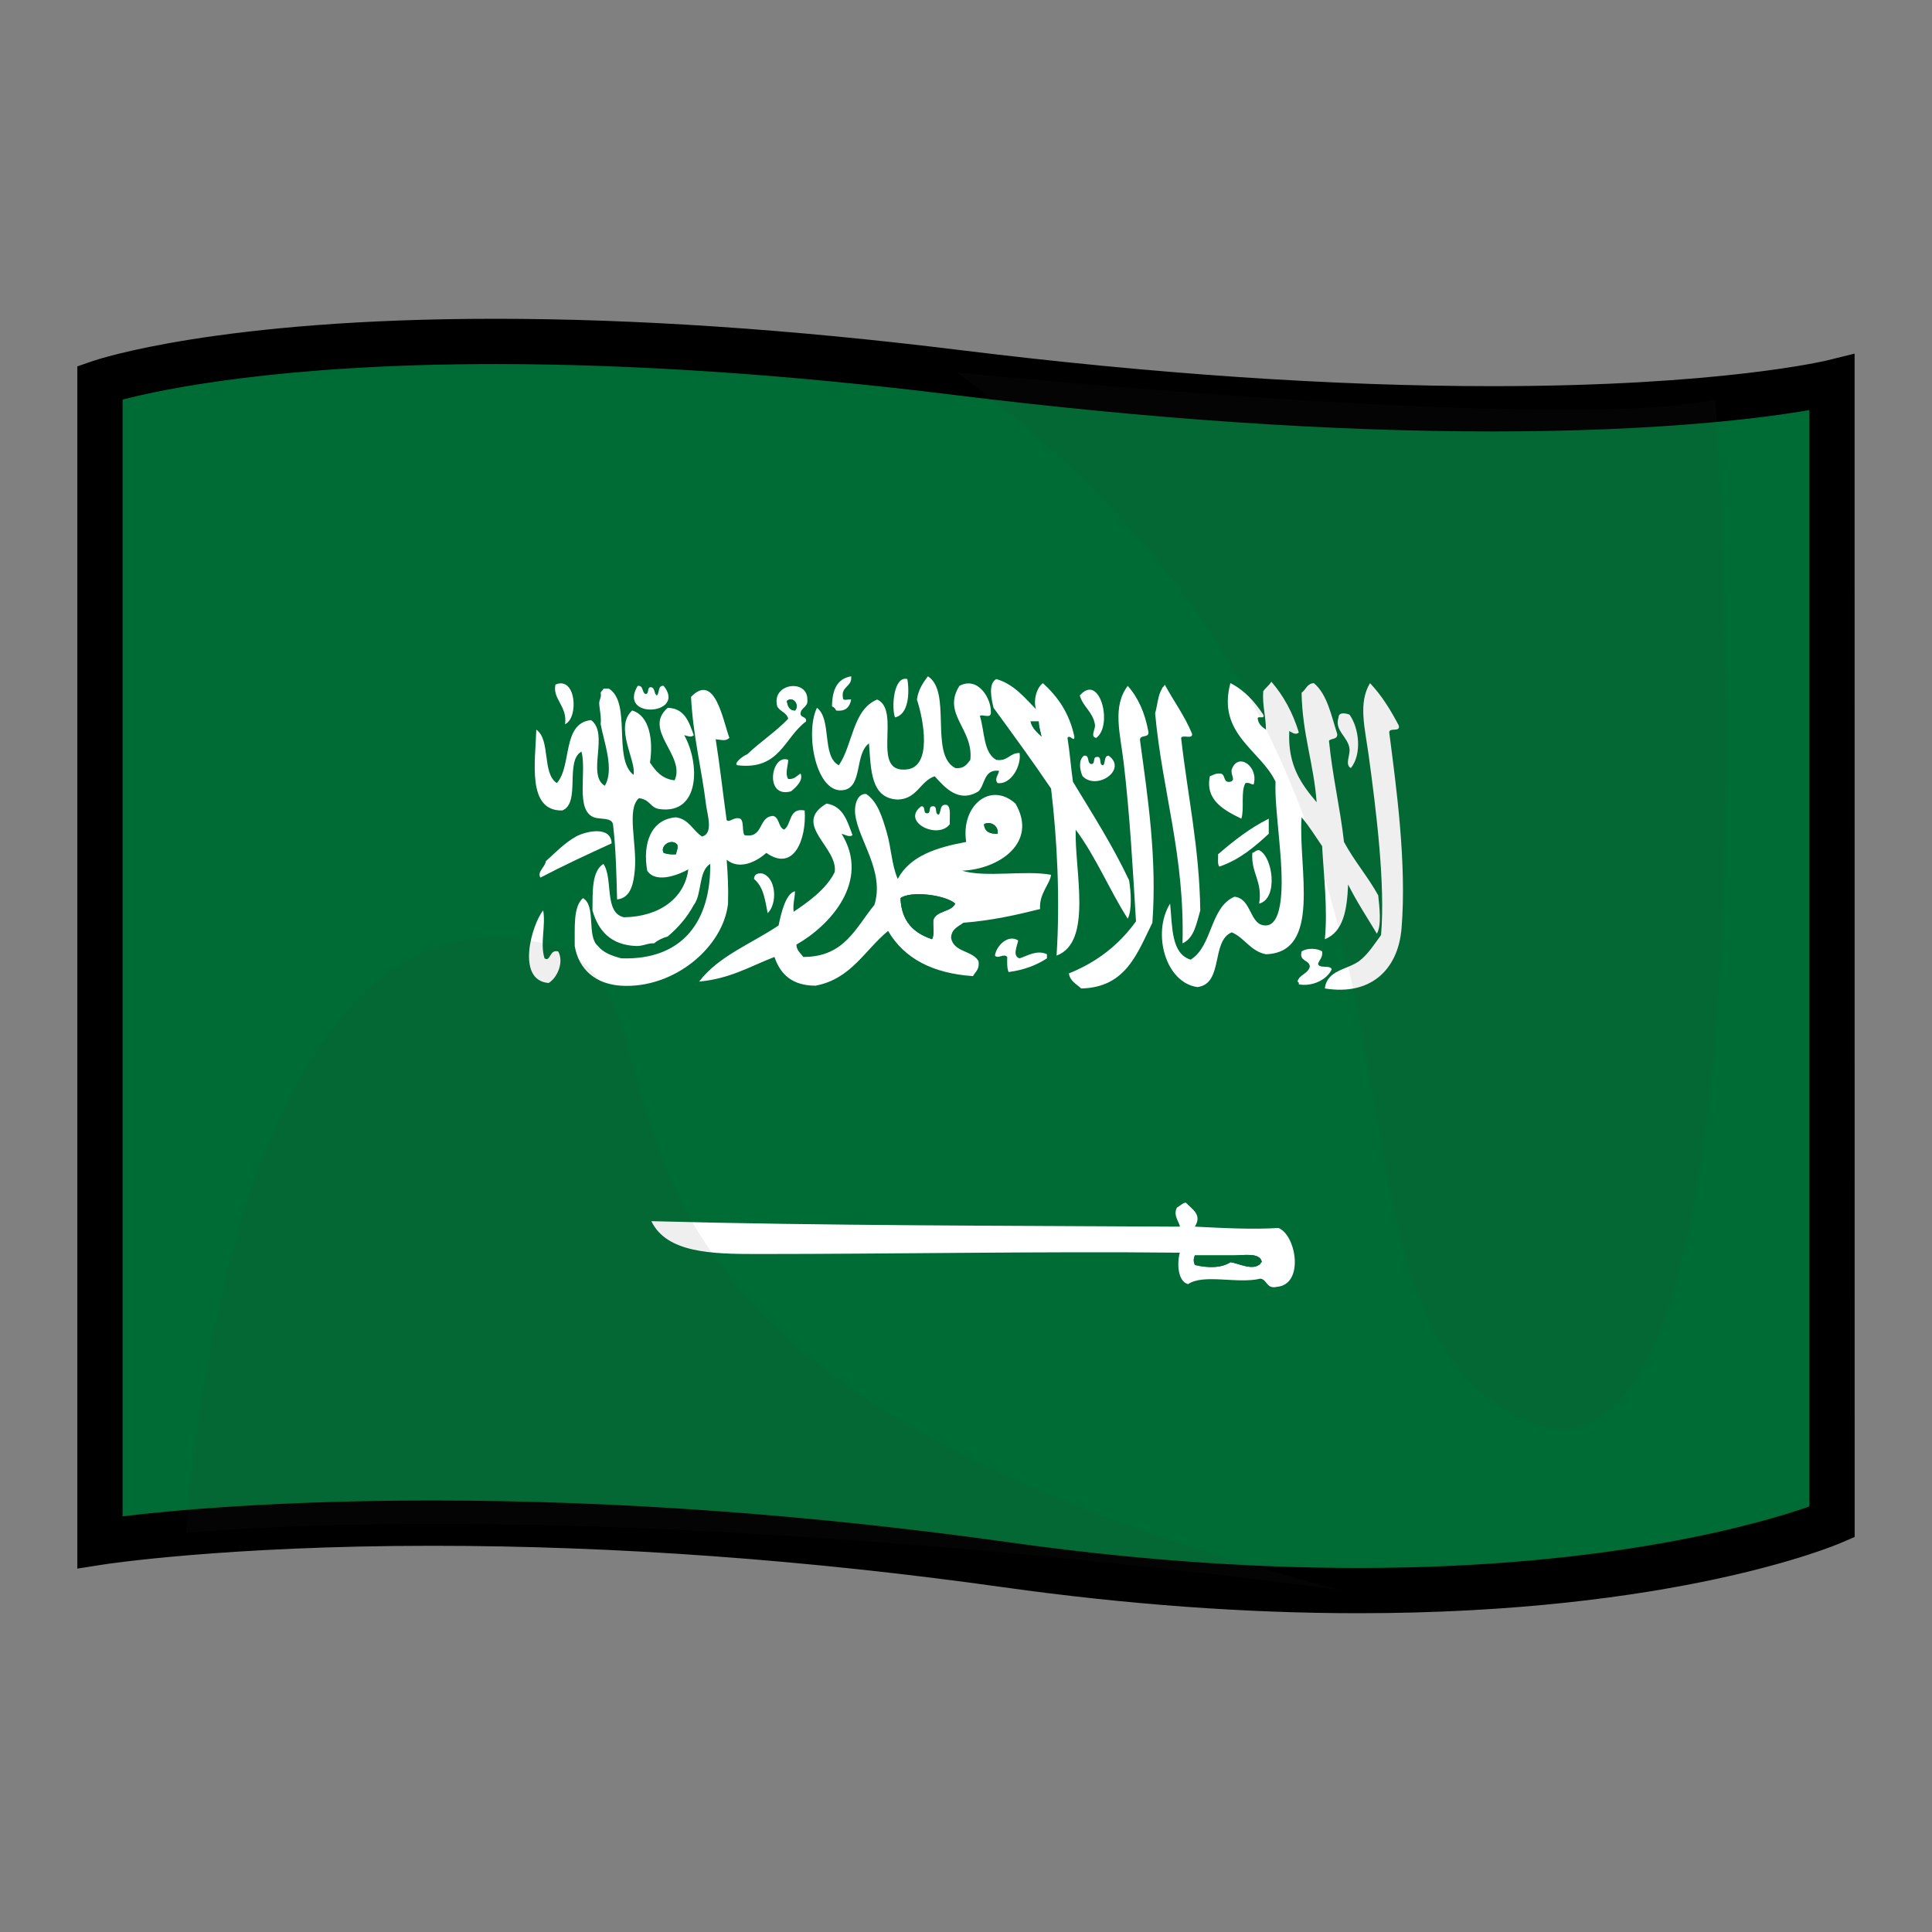 <?xml version="1.0" encoding="utf-8"?>
<!-- Generator: Adobe Illustrator 15.0.2, SVG Export Plug-In . SVG Version: 6.00 Build 0)  -->
<!DOCTYPE svg PUBLIC "-//W3C//DTD SVG 1.1//EN" "http://www.w3.org/Graphics/SVG/1.1/DTD/svg11.dtd">
<svg version="1.1" id="レイヤー_1" xmlns="http://www.w3.org/2000/svg" xmlns:xlink="http://www.w3.org/1999/xlink" x="0px"
	 y="0px" width="64px" height="64px" viewBox="0 0 64 64" style="enable-background:new 0 0 64 64;" xml:space="preserve">
<rect x="0" y="0" width="64" height="64" fill="#808080" stroke="none"/>
<g>
	<path style="fill:#FFFFFF;" d="M3.312,12.671v38.414c0,0,11.624-1.83,30.041,0.753
		C51.494,54.382,60.688,50.421,60.688,50.421v-37.75c0,0-8.75,2.167-29.001-0.333
		C11.487,9.844,3.312,12.671,3.312,12.671z"/>
	<g>
		<path style="opacity:0.08;fill:#3D3D3D;" d="M31.687,12.338c0,0,20.293,2.031,25.137,0.89
			c0,0,2.72,40.004-7.156,33.358C42.667,41.876,49.667,25.5,31.687,12.338z"/>
		<path style="opacity:0.08;fill:#3D3D3D;" d="M44.499,52.688c0,0-22.409-3.165-38.331-1.915
			c0,0,1.119-19.893,10.351-19.706C25.75,31.252,12.993,44.669,44.499,52.688z"/>
	</g>
	<path style="fill:#006C35;" d="M3.312,12.444v38.439c0,0,11.624-1.83,30.041,0.753
		C51.494,54.181,60.688,50.424,60.688,50.424V12.447c0,0-8.533,2.462-28.784-0.038
		C11.704,9.916,3.312,12.444,3.312,12.444z"/>
	<path d="M44.992,53.44c-3.725,0-7.675-0.289-11.743-0.859
		c-6.503-0.913-12.871-1.375-18.924-1.375c-6.864,0-10.856,0.613-10.896,0.62
		L2.562,51.962V12.137l0.505-0.175c0.166-0.057,4.161-1.402,13.342-1.402
		c4.643,0,9.813,0.348,15.369,1.034c6.445,0.795,12.384,1.198,17.652,1.198
		c7.525,0,11.043-0.841,11.077-0.849l0.929-0.229L61.438,50.914l-0.453,0.195
		C60.764,51.205,55.455,53.44,44.992,53.44z M14.325,49.706
		c6.123,0,12.561,0.468,19.133,1.389c3.999,0.562,7.88,0.846,11.534,0.846
		c8.435,0,13.473-1.52,14.945-2.038V13.584
		c-1.517,0.262-4.921,0.708-10.507,0.708c-5.33,0-11.33-0.407-17.836-1.21
		c-5.495-0.679-10.604-1.022-15.186-1.022c-7.093,0-11.029,0.834-12.347,1.177
		v36.992C5.599,50.044,9.126,49.706,14.325,49.706z"/>
	<g>
		<path style="fill-rule:evenodd;clip-rule:evenodd;fill:#FFFFFF;" d="M28.197,22.404
			c0.034,0.366-0.35,0.315-0.272,0.726c0.006,0.101,0.193,0.019,0.272,0.044
			c-0.05,0.238-0.172,0.403-0.499,0.363c-0.025-0.065-0.07-0.109-0.136-0.136
			C27.565,22.86,27.727,22.478,28.197,22.404z"/>
		<path style="fill-rule:evenodd;clip-rule:evenodd;fill:#FFFFFF;" d="M31.644,25.442
			c0.289,0.032,0.389-0.124,0.499-0.271c0.114-1.027-0.949-1.511-0.362-2.45
			c0.621-0.331,1.055,0.424,1.043,0.862c0.023,0.257-0.312,0.052-0.363,0.137
			c0.158,0.506,0.112,1.218,0.543,1.451c0.392,0.059,0.432-0.233,0.771-0.227
			c0.064,0.44-0.292,1.054-0.727,0.997c-0.123-0.138,0.032-0.271,0.047-0.408
			c-0.512-0.058-0.455,0.452-0.681,0.681c-0.67,0.411-1.134-0.153-1.452-0.5
			c-0.493,0.172-0.577,0.754-1.224,0.772c-0.9-0.038-0.885-0.99-0.952-1.86
			c-0.474,0.349-0.211,1.418-0.816,1.542c-0.928,0.189-1.318-1.881-0.907-2.721
			c0.501,0.375,0.148,1.604,0.725,1.904c0.467-0.683,0.453-1.844,1.27-2.178
			c0.821,0.366-0.259,2.478,0.999,2.313c0.807-0.104,0.554-1.596,0.317-2.313
			c0.047-0.329,0.202-0.554,0.363-0.77C31.545,22.911,30.778,24.993,31.644,25.442z"
			/>
		<path style="fill-rule:evenodd;clip-rule:evenodd;fill:#FFFFFF;" d="M30.057,22.494
			c0.079,0.471,0.038,1.179-0.409,1.27C29.528,23.45,29.598,22.376,30.057,22.494
			z"/>
		<path style="fill-rule:evenodd;clip-rule:evenodd;fill:#FFFFFF;" d="M34.319,23.493
			c-0.095-0.304,0.023-0.714,0.227-0.862c0.494,0.443,0.88,0.995,1.043,1.769
			c0.008,0.218-0.159-0.097-0.227,0.045c0.077,0.468,0.112,0.977,0.181,1.452
			c0.644,1.064,1.312,2.104,1.86,3.265c0.058,0.352,0.105,0.986-0.046,1.27
			c-0.606-0.95-1.057-2.058-1.724-2.948C35.595,28.852,36.206,31.212,35,31.655
			c0.12-1.857,0.02-3.851-0.182-5.532c-0.616-0.911-1.261-1.793-1.905-2.676
			c-0.072-0.292-0.184-0.8,0.091-0.953
			C33.6,22.671,33.933,23.107,34.319,23.493z M34.5,24.399
			c-0.029-0.167-0.088-0.306-0.091-0.499c-0.09,0-0.182,0-0.271,0
			C34.197,24.128,34.355,24.257,34.5,24.399z"/>
		<path style="fill-rule:evenodd;clip-rule:evenodd;fill:#FFFFFF;" d="M43.025,24.263
			c-0.1,0.103-0.226-0.002-0.316-0.045c-0.058,1.146,0.408,1.768,0.907,2.358
			c-0.096-1.28-0.478-2.273-0.499-3.629c0.145-0.098,0.176-0.308,0.408-0.316
			c0.443,0.372,0.571,1.061,0.771,1.678c0.025,0.193-0.192,0.142-0.272,0.227
			c0.114,1.171,0.367,2.203,0.498,3.356c0.338,0.63,0.79,1.146,1.134,1.769
			c0.036,0.372,0.12,0.972-0.045,1.27c-0.322-0.54-0.667-1.056-0.953-1.632
			c-0.034,0.825-0.151,1.57-0.771,1.813c0.099-0.988-0.036-2.102-0.09-3.084
			c-0.224-0.321-0.426-0.663-0.681-0.952c-0.115,1.676,0.681,4.473-1.179,4.535
			c-0.519-0.102-0.699-0.541-1.134-0.726c-0.695,0.288-0.262,1.704-1.135,1.813
			c-1.06-0.141-1.514-1.794-0.906-2.766c0.076,0.769,0.031,1.661,0.68,1.858
			c0.73-0.448,0.631-1.728,1.451-2.085c0.591,0.063,0.487,0.964,1.044,0.952
			c0.377-0.009,0.469-0.619,0.499-0.952c0.104-1.12-0.226-2.872-0.182-3.81
			c-0.491-1.047-1.948-1.574-1.496-3.266c0.47,0.238,0.805,0.614,1.088,1.043
			c0.073,0.179-0.196,0.017-0.182,0.136c0.024,0.188,0.148,0.274,0.272,0.363
			c-0.003-0.45-0.12-0.786-0.091-1.27c0.079-0.117,0.196-0.196,0.271-0.318
			C42.519,23.048,42.824,23.604,43.025,24.263z"/>
		<path style="fill-rule:evenodd;clip-rule:evenodd;fill:#FFFFFF;" d="M18.719,23.99
			c0.083-0.601-0.427-0.837-0.318-1.313
			C19.09,22.385,19.175,23.787,18.719,23.99z"/>
		<path style="fill-rule:evenodd;clip-rule:evenodd;fill:#FFFFFF;" d="M45.384,22.631
			c0.384,0.403,0.684,0.89,0.953,1.405c0.054,0.235-0.315,0.048-0.317,0.227
			c0.231,1.791,0.584,4.341,0.408,6.486c-0.113,1.391-1.039,2.24-2.54,1.995
			c0.068-0.612,0.741-0.62,1.135-0.907c0.301-0.229,0.501-0.558,0.726-0.861
			c0.146-1.697-0.164-4.146-0.408-5.941
			C45.215,24.117,44.985,23.284,45.384,22.631z"/>
		<path style="fill-rule:evenodd;clip-rule:evenodd;fill:#FFFFFF;" d="M38.583,22.677
			c0.296,0.548,0.659,1.031,0.906,1.632c0.029,0.195-0.317,0.015-0.363,0.136
			c0.215,1.903,0.605,3.627,0.635,5.715c-0.128,0.432-0.2,0.917-0.589,1.089
			c0.076-2.92-0.668-5.017-0.907-7.619c0.078-0.271,0.093-0.603,0.227-0.816
			C38.507,22.752,38.571,22.741,38.583,22.677z"/>
		<path style="fill-rule:evenodd;clip-rule:evenodd;fill:#FFFFFF;" d="M21.123,22.721
			c0.209-0.026,0.128,0.235,0.272,0.272c0.106-0.015,0.044-0.198,0.136-0.227
			c0.182-0.017,0.12,0.213,0.227,0.272c0.1-0.082,0.023-0.34,0.227-0.318
			C22.759,23.686,20.452,23.845,21.123,22.721z"/>
		<path style="fill-rule:evenodd;clip-rule:evenodd;fill:#FFFFFF;" d="M26.519,23.629
			c-0.009,0.16,0.213,0.09,0.182,0.271c-0.719,0.521-0.861,1.617-2.268,1.451
			c-0.159-0.044,0.18-0.318,0.318-0.362c0.432-0.415,0.946-0.746,1.36-1.18
			c-0.051-0.206-0.274-0.239-0.363-0.408c-0.211-0.771,1.004-0.927,0.997-0.228
			C26.775,23.432,26.542,23.425,26.519,23.629z M26.066,23.22
			c0.026,0.171,0.079,0.314,0.272,0.317C26.499,23.353,26.267,23.044,26.066,23.22
			z"/>
		<path style="fill-rule:evenodd;clip-rule:evenodd;fill:#FFFFFF;" d="M37.357,22.721
			c0.343,0.384,0.567,0.884,0.681,1.497c0.064,0.261-0.307,0.086-0.272,0.317
			c0.254,1.87,0.565,3.901,0.408,6.032c-0.501,1.011-0.876,2.146-2.358,2.177
			c-0.156-0.146-0.367-0.237-0.408-0.499c0.94-0.376,1.672-0.959,2.223-1.724
			c-0.104-1.711-0.2-3.498-0.408-5.261
			C37.107,24.294,36.841,23.403,37.357,22.721z"/>
		<path style="fill-rule:evenodd;clip-rule:evenodd;fill:#FFFFFF;" d="M20.17,22.812
			c0.759,0.465,0.123,2.325,0.816,2.856c0.106-0.454-0.652-1.574-0.045-2.132
			c0.584,0.173,0.702,1,0.59,1.724c0.188,0.28,0.395,0.542,0.816,0.59
			c0.378-0.822-1.075-1.671-0.227-2.403c0.57,0.019,0.703,0.476,0.862,0.906
			c-0.086,0.091-0.214,0.022-0.317,0c0.524,0.93,0.531,2.634-0.817,2.449
			c-0.318-0.043-0.297-0.312-0.68-0.362c-0.423,0.354-0.063,1.524-0.137,2.357
			c-0.04,0.449-0.124,0.95-0.589,0.998c-0.022-0.855-0.042-1.711-0.136-2.494
			c-0.055-0.232-0.426-0.148-0.635-0.227c-0.619-0.243-0.231-1.492-0.408-2.177
			c-0.559,0.303-0.019,1.705-0.635,1.95c-1.184,0.032-0.891-1.646-0.862-2.676
			c0.482,0.334,0.181,1.452,0.681,1.769c0.506-0.566,0.162-1.984,1.133-2.086
			c0.607,0.446-0.154,1.814,0.454,2.176c0.331-0.54-0.039-1.482-0.136-2.041
			c0.023-0.25-0.027-0.427-0.045-0.634c-0.025-0.176,0.081-0.222,0.045-0.409
			c0.016-0.059,0.079-0.07,0.091-0.135C20.049,22.812,20.11,22.812,20.17,22.812z"/>
		<path style="fill-rule:evenodd;clip-rule:evenodd;fill:#FFFFFF;" d="M24.162,24.444
			c-0.137,0.121-0.247,0.062-0.454,0.045c0.14,0.874,0.239,1.788,0.363,2.677
			c0.093,0.104,0.236-0.124,0.453-0.046c0.13,0.097,0.049,0.405,0.136,0.545
			c0.65,0.121,0.442-0.616,0.953-0.636c0.216,0.057,0.164,0.381,0.363,0.453
			c0.258-0.18,0.142-0.734,0.68-0.634c0.064,0.912-0.339,2.061-1.27,1.405
			c-0.31,0.278-0.877,0.583-1.314,0.228c0.035,0.463,0.061,0.937,0.045,1.451
			c-0.156,1.443-1.791,2.825-3.537,2.721c-0.823-0.05-1.402-0.507-1.542-1.315
			c0.008-0.611-0.055-1.295,0.272-1.587c0.447,0.248,0.114,1.276,0.499,1.587
			c0.172,0.221,0.461,0.325,0.771,0.408c2.063,0.068,2.968-1.265,2.947-3.129
			c-0.396,0.239-0.267,1.003-0.544,1.36c-0.222,0.413-0.518,0.752-0.862,1.043
			c-0.176,0.051-0.328,0.125-0.454,0.228c-0.23-0.006-0.358,0.094-0.59,0.09
			c-0.844-0.032-1.254-0.499-1.451-1.179c0.007-0.628-0.026-1.296,0.363-1.542
			c0.332,0.483,0.009,1.623,0.68,1.769c1.192-0.018,2.014-0.646,2.132-1.588
			c-0.219,0.128-1.05,0.511-1.361,0.046c-0.16-0.902,0.125-1.707,0.952-1.769
			c0.437,0.062,0.558,0.44,0.862,0.635c0.39-0.092,0.175-0.728,0.136-1.043
			c-0.149-1.211-0.433-2.289-0.499-3.583
			C23.68,22.272,23.941,23.838,24.162,24.444z M21.984,28.254
			c0.113,0.038,0.243,0.06,0.408,0.045c0.015-0.105,0.072-0.169,0.045-0.316
			C22.248,27.749,21.848,28.022,21.984,28.254z"/>
		<path style="fill-rule:evenodd;clip-rule:evenodd;fill:#FFFFFF;" d="M36.314,24.444
			c-0.222-0.035-0.003-0.307-0.045-0.454c-0.07-0.412-0.393-0.574-0.499-0.951
			C36.433,22.268,36.881,24.033,36.314,24.444z"/>
		<path style="fill-rule:evenodd;clip-rule:evenodd;fill:#006C35;" d="M26.338,23.537
			c-0.193-0.003-0.246-0.146-0.272-0.317
			C26.267,23.044,26.499,23.353,26.338,23.537z"/>
		<path style="fill-rule:evenodd;clip-rule:evenodd;fill:#FFFFFF;" d="M44.75,25.442
			c-0.209-0.103-0.018-0.429-0.046-0.635c-0.04-0.398-0.514-0.604-0.362-1.044
			c0.004-0.187,0.245-0.134,0.362-0.09C45.025,24.123,45.12,24.981,44.75,25.442z"/>
		<path style="fill-rule:evenodd;clip-rule:evenodd;fill:#006C35;" d="M34.138,23.9c0.09,0,0.182,0,0.271,0
			C34.412,24.094,34.471,24.232,34.5,24.399C34.355,24.257,34.197,24.128,34.138,23.9z
			"/>
		<path style="fill-rule:evenodd;clip-rule:evenodd;fill:#FFFFFF;" d="M35.906,25.034
			c0.199-0.031,0.096,0.235,0.227,0.272c0.166,0.028,0.057-0.216,0.182-0.228
			c0.217-0.05,0.062,0.271,0.228,0.272c0.087-0.079,0.017-0.314,0.182-0.317
			c0.636,0.459-0.391,1.167-0.863,0.68C35.766,25.507,35.719,25.175,35.906,25.034z"/>
		<path style="fill-rule:evenodd;clip-rule:evenodd;fill:#FFFFFF;" d="M26.111,25.171
			c-0.006,0.193-0.113,0.465,0,0.634c0.213,0.018,0.284-0.108,0.408-0.181
			c0.105,0.227-0.164,0.47-0.317,0.59
			C25.305,26.462,25.545,24.948,26.111,25.171z"/>
		<path style="fill-rule:evenodd;clip-rule:evenodd;fill:#FFFFFF;" d="M41.529,25.986
			c-0.105,0.001-0.133-0.078-0.271-0.045c-0.164,0.272-0.032,0.845-0.136,1.179
			c-0.53-0.261-1.214-0.594-1.043-1.406c0.101-0.035,0.177-0.095,0.316-0.09
			c0.229-0.017,0.093,0.33,0.364,0.272c0.191-0.059-0.005-0.227,0.045-0.409
			C41.009,24.908,41.699,25.384,41.529,25.986z"/>
		<path style="fill-rule:evenodd;clip-rule:evenodd;fill:#FFFFFF;" d="M29.739,29.116
			c0.403-0.761,1.284-1.045,2.267-1.225c-0.185-1.198,0.803-2.019,1.633-1.271
			c0.757,1.297-0.555,2.177-1.77,2.223c0.791,0.238,2.082-0.026,2.948,0.136
			c-0.028,0.296-0.401,0.623-0.363,1.134c-0.797,0.2-1.613,0.382-2.54,0.454
			c-0.172,0.13-0.399,0.205-0.408,0.498c0.078,0.482,0.704,0.415,0.907,0.771
			c0.046,0.273-0.102,0.352-0.182,0.499c-1.345-0.091-2.282-0.59-2.812-1.497
			c-0.773,0.632-1.221,1.591-2.403,1.814c-0.771,0-1.167-0.376-1.361-0.952
			c-0.797,0.307-1.479,0.727-2.495,0.815c0.648-0.85,1.738-1.255,2.631-1.858
			c0.091-0.438,0.242-1.058,0.544-1.134c-0.004,0.237-0.075,0.408-0.045,0.68
			c0.426-0.285,1.08-0.734,1.361-1.315c0.119-0.823-1.434-1.582-0.272-2.268
			c0.552,0.083,0.689,0.581,0.861,1.044c-0.088,0.083-0.253-0.014-0.362-0.046
			c0.979,1.581-0.405,3.058-1.497,3.673c0.009,0.203,0.142,0.282,0.227,0.409
			c1.368,0.007,1.743-0.979,2.358-1.724c0.347-1.111-0.526-2.136-0.635-2.993
			c-0.042-0.335,0.082-0.707,0.363-0.681c0.38,0.255,0.534,0.771,0.68,1.271
			C29.524,28.077,29.537,28.653,29.739,29.116z M32.597,27.302
			c0.015,0.241,0.186,0.327,0.452,0.317
			C33.083,27.345,32.803,27.19,32.597,27.302z M29.83,29.751
			c0.03,0.771,0.441,1.161,1.043,1.36c0.091-0.135,0.026-0.428,0.045-0.636
			c0.104-0.319,0.592-0.255,0.726-0.543
			C31.303,29.635,30.151,29.504,29.83,29.751z"/>
		<path style="fill-rule:evenodd;clip-rule:evenodd;fill:#FFFFFF;" d="M31.373,26.667
			c0.142,0.099,0.076,0.406,0.091,0.635c-0.398,0.527-1.621-0.08-0.953-0.589
			c0.165-0.029,0.056,0.216,0.181,0.227c0.165,0.028,0.056-0.217,0.182-0.227
			c0.216-0.05,0.062,0.27,0.227,0.271C31.187,26.875,31.12,26.611,31.373,26.667z"/>
		<path style="fill-rule:evenodd;clip-rule:evenodd;fill:#FFFFFF;" d="M42.029,27.12c0,0.166,0,0.332,0,0.499
			c-0.472,0.437-0.96,0.854-1.634,1.089c-0.074-0.075-0.035-0.267-0.045-0.409
			C40.862,27.859,41.393,27.437,42.029,27.12z"/>
		<path style="fill-rule:evenodd;clip-rule:evenodd;fill:#006C35;" d="M33.049,27.619
			c-0.267,0.01-0.437-0.076-0.452-0.317
			C32.803,27.19,33.083,27.345,33.049,27.619z"/>
		<path style="fill-rule:evenodd;clip-rule:evenodd;fill:#FFFFFF;" d="M20.261,27.937
			c-0.799,0.365-1.594,0.734-2.358,1.134c-0.121-0.184,0.159-0.354,0.181-0.545
			c0.318-0.286,0.612-0.598,0.998-0.815
			C19.424,27.528,20.239,27.351,20.261,27.937z"/>
		<path style="fill-rule:evenodd;clip-rule:evenodd;fill:#006C35;" d="M22.438,27.982
			c0.027,0.147-0.031,0.211-0.045,0.316c-0.165,0.015-0.295-0.007-0.408-0.045
			C21.848,28.022,22.248,27.749,22.438,27.982z"/>
		<path style="fill-rule:evenodd;clip-rule:evenodd;fill:#FFFFFF;" d="M41.712,28.163
			c0.459,0.224,0.637,1.61,0,1.77c0.118-0.755-0.274-0.998-0.227-1.679
			C41.571,28.234,41.599,28.156,41.712,28.163z"/>
		<path style="fill-rule:evenodd;clip-rule:evenodd;fill:#FFFFFF;" d="M25.249,28.935
			c0.468,0.136,0.51,0.998,0.182,1.314c-0.093-0.434-0.124-0.853-0.453-1.133
			C24.984,28.97,25.08,28.917,25.249,28.935z"/>
		<path style="fill-rule:evenodd;clip-rule:evenodd;fill:#006C35;" d="M31.644,29.933
			c-0.134,0.288-0.623,0.224-0.726,0.543c-0.019,0.208,0.046,0.501-0.045,0.636
			c-0.602-0.199-1.013-0.589-1.043-1.36
			C30.151,29.504,31.303,29.635,31.644,29.933z"/>
		<path style="fill-rule:evenodd;clip-rule:evenodd;fill:#FFFFFF;" d="M17.993,30.159
			c0.093,0.493-0.11,1.098,0.045,1.587c0.205,0.136,0.155-0.312,0.454-0.228
			c0.199,0.366-0.039,0.877-0.318,1.045
			C17.081,32.477,17.616,30.621,17.993,30.159z"/>
		<path style="fill-rule:evenodd;clip-rule:evenodd;fill:#FFFFFF;" d="M33.729,31.156
			c-0.035,0.183-0.201,0.516,0.046,0.59c0.249-0.077,0.571-0.293,0.906-0.136
			c0,0.045,0,0.091,0,0.136c-0.348,0.228-0.763,0.388-1.27,0.454
			c-0.055-0.127-0.049-0.313-0.045-0.499c-0.117-0.134-0.3,0.079-0.408-0.046
			C33.009,31.313,33.408,30.938,33.729,31.156z"/>
		<path style="fill-rule:evenodd;clip-rule:evenodd;fill:#FFFFFF;" d="M43.798,31.519
			c0.023,0.207-0.092,0.271-0.136,0.408c0.036,0.176,0.4,0.023,0.453,0.183
			c-0.155,0.347-0.652,0.582-1.09,0.498c0.009-0.052-0.009-0.08-0.045-0.091
			c0.062-0.24,0.352-0.253,0.409-0.498c-0.018-0.24-0.36-0.154-0.272-0.5
			C43.283,31.401,43.632,31.401,43.798,31.519z"/>
		<path style="fill-rule:evenodd;clip-rule:evenodd;fill:#FFFFFF;" d="M39.308,39.863
			c0.188,0.202,0.524,0.38,0.272,0.771c0.954,0.049,1.945,0.098,2.767,0.044
			c0.593,0.225,0.868,1.874-0.046,1.95c-0.352,0.081-0.313-0.23-0.544-0.272
			c-0.768,0.186-1.872-0.172-2.403,0.183c-0.332-0.092-0.373-0.665-0.272-1.042
			c-4.516-0.049-9.419,0.044-14.013,0.044c-1.492,0-2.986-0.037-3.492-1.088
			c5.742,0.153,11.644,0.147,17.505,0.182c0.016-0.103-0.243-0.375-0.092-0.635
			C39.077,39.961,39.251,39.781,39.308,39.863z M40.85,41.587c-0.431,0-0.989,0-1.27,0
			c-0.047,0.127-0.047,0.188,0,0.316c0.433,0.106,0.876,0.105,1.18-0.09
			c0.266,0.028,0.741,0.305,0.997,0.046c0.003-0.027,0.007-0.055,0.044-0.046
			C41.742,41.479,41.22,41.587,40.85,41.587z"/>
		<path style="fill-rule:evenodd;clip-rule:evenodd;fill:#006C35;" d="M41.801,41.813
			c-0.037-0.009-0.041,0.019-0.044,0.046c-0.256,0.259-0.731-0.018-0.997-0.046
			c-0.304,0.195-0.747,0.196-1.18,0.09c-0.047-0.128-0.047-0.189,0-0.316
			c0.28,0,0.839,0,1.27,0C41.22,41.587,41.742,41.479,41.801,41.813z"/>
	</g>
	<path style="opacity:0.08;fill:#3D3D3D;" d="M31.687,12.338c0,0,20.293,2.031,25.137,0.89
		c0,0,2.72,40.004-7.156,33.358C42.667,41.876,49.667,25.5,31.687,12.338z"/>
	<path style="opacity:0.08;fill:#3D3D3D;" d="M44.499,52.688c0,0-22.409-3.165-38.331-1.915
		c0,0,1.119-19.893,10.351-19.706C25.75,31.252,12.993,44.669,44.499,52.688z"/>
</g>
</svg>
